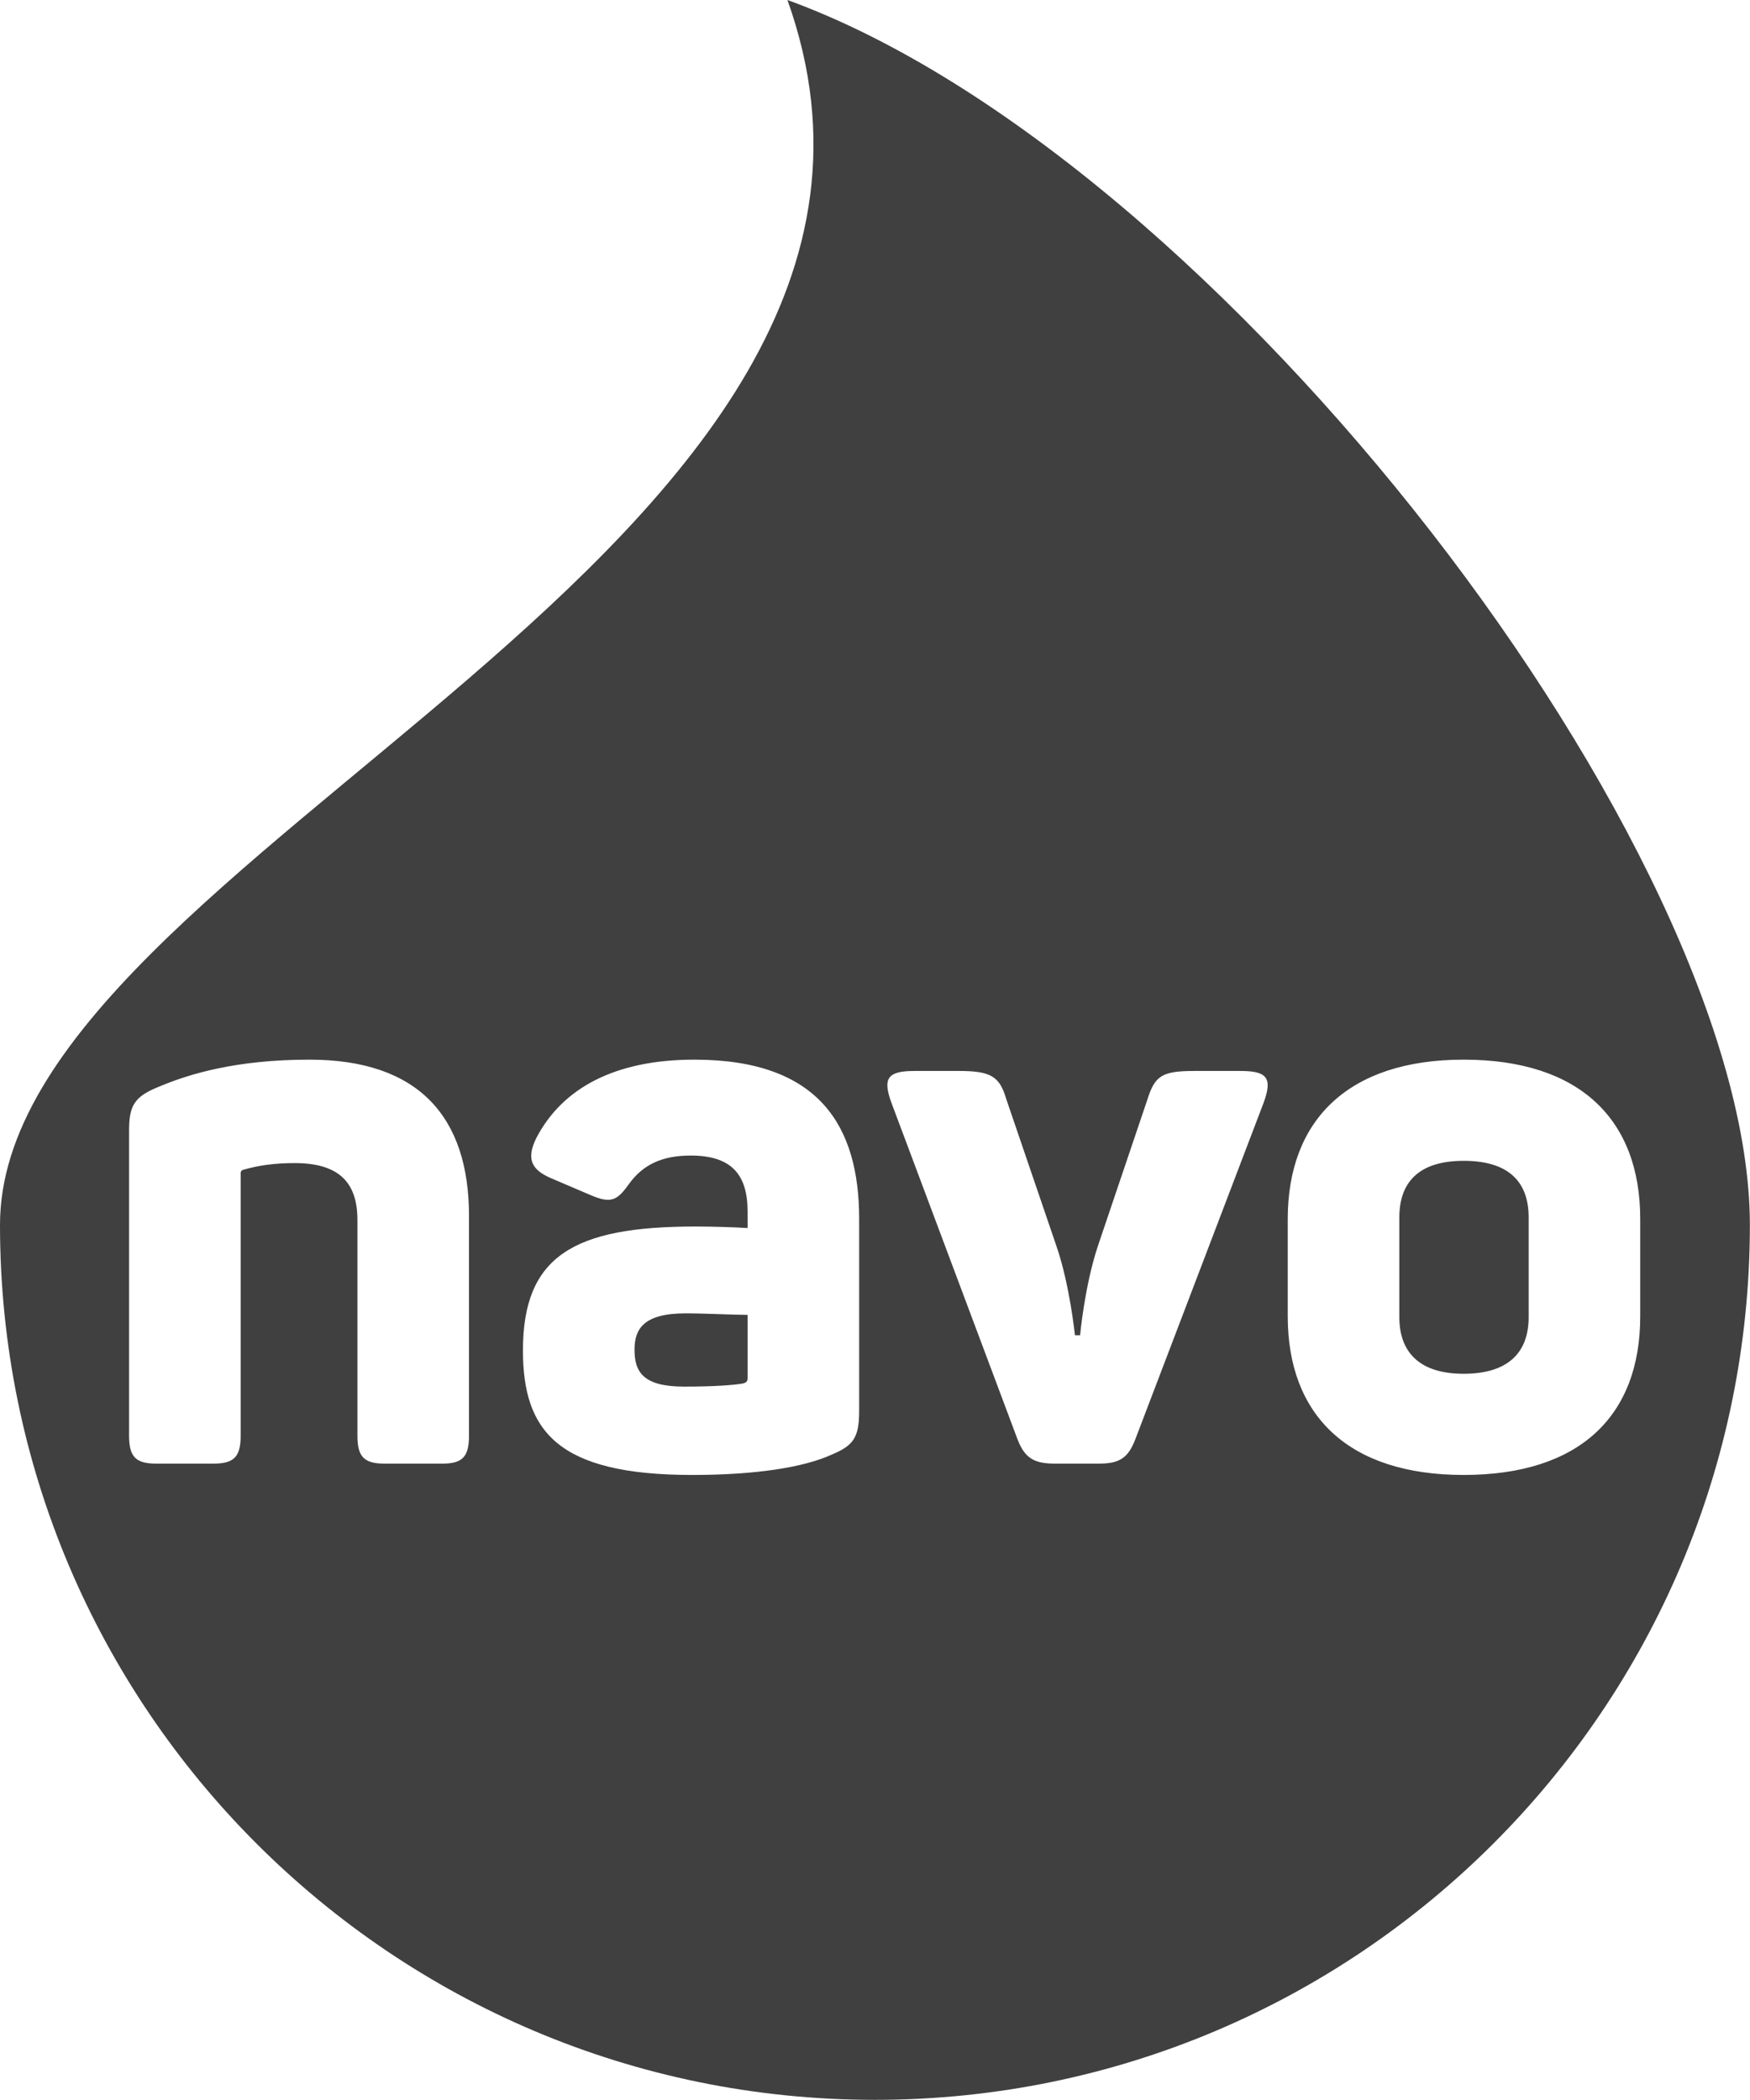<?xml version="1.0" encoding="UTF-8" standalone="no"?><!DOCTYPE svg PUBLIC "-//W3C//DTD SVG 1.1//EN" "http://www.w3.org/Graphics/SVG/1.1/DTD/svg11.dtd"><svg width="100%" height="100%" viewBox="0 0 240 288" version="1.1" xmlns="http://www.w3.org/2000/svg" xmlns:xlink="http://www.w3.org/1999/xlink" xml:space="preserve" xmlns:serif="http://www.serif.com/" style="fill-rule:evenodd;clip-rule:evenodd;stroke-linejoin:round;stroke-miterlimit:1.414;"><path d="M107.992,0c26.998,75.594 -107.992,116.923 -107.992,167.988c0,66.224 53.766,119.991 119.991,119.991c66.225,0 119.991,-53.767 119.991,-119.991c0,-51.065 -72.594,-146.39 -131.99,-167.988Zm-34.45,156.093c-1.419,2.9 -0.608,4.349 2.027,5.488l5.574,2.382c2.736,1.14 3.546,0.622 5.168,-1.657c1.824,-2.485 4.358,-3.831 8.411,-3.831c5.574,0 7.804,2.589 7.804,7.663l0,2.278c-1.622,-0.103 -4.561,-0.207 -7.196,-0.207c-16.62,0 -23.612,4.039 -23.612,16.984c0,11.081 4.763,17.087 23.207,17.087c8.715,0 15.303,-1.035 19.154,-2.796c2.938,-1.242 3.749,-2.278 3.749,-6.006l0,-26.304c0,-12.738 -5.472,-21.851 -22.599,-21.851c-10.945,0 -18.14,3.935 -21.687,10.77Zm103.064,11.081l0,13.359c0,13.566 8.31,21.747 24.119,21.747c16.012,0 24.221,-8.181 24.221,-21.747l0,-13.359c0,-13.567 -8.209,-21.851 -24.221,-21.851c-15.809,0 -24.119,8.284 -24.119,21.851Zm-154.85,-18.123c-3.344,1.346 -4.053,2.589 -4.053,6.006l0,41.838c0,2.9 0.912,3.832 3.749,3.832l7.804,0c2.837,0 3.749,-0.932 3.749,-3.832l0,-36.038c0,-0.208 0.203,-0.415 0.304,-0.415c2.129,-0.621 4.358,-0.932 7.094,-0.932c5.777,0 8.614,2.382 8.614,7.767l0,29.618c0,2.9 0.912,3.832 3.75,3.832l7.905,0c2.736,0 3.648,-0.932 3.648,-3.832l0,-30.136c0,-13.566 -6.891,-21.436 -21.89,-21.436c-10.033,0 -16.519,1.967 -20.674,3.728Zm109.753,-2.175l-6.08,0c-3.649,0 -4.459,0.932 -3.142,4.453l17.228,45.981c1.014,2.692 2.331,3.417 5.169,3.417l5.979,0c2.837,0 4.053,-0.725 5.067,-3.417l17.532,-45.981c1.317,-3.521 0.507,-4.453 -3.142,-4.453l-6.384,0c-4.459,0 -5.371,0.725 -6.385,3.935l-6.79,20.091c-1.82,5.478 -2.429,12.195 -2.432,12.22l-0.709,0c0,0 -0.71,-6.939 -2.534,-12.22l-6.891,-20.194c-0.912,-3.107 -2.128,-3.832 -6.486,-3.832Zm-28.983,33.45l0,8.699c0,0.518 -0.304,0.621 -0.71,0.725c-1.317,0.207 -3.749,0.414 -8.006,0.414c-5.675,0 -6.79,-2.071 -6.79,-5.074c0,-2.797 1.216,-4.971 6.993,-4.971c2.736,0 6.587,0.207 8.513,0.207Zm107.118,-13.359l0,13.669c0,4.971 -2.939,7.767 -8.919,7.767c-5.877,0 -8.816,-2.796 -8.816,-7.767l0,-13.669c0,-5.075 2.939,-7.767 8.816,-7.767c5.98,0 8.919,2.692 8.919,7.767Z" style="fill-opacity:0.749;"/></svg>